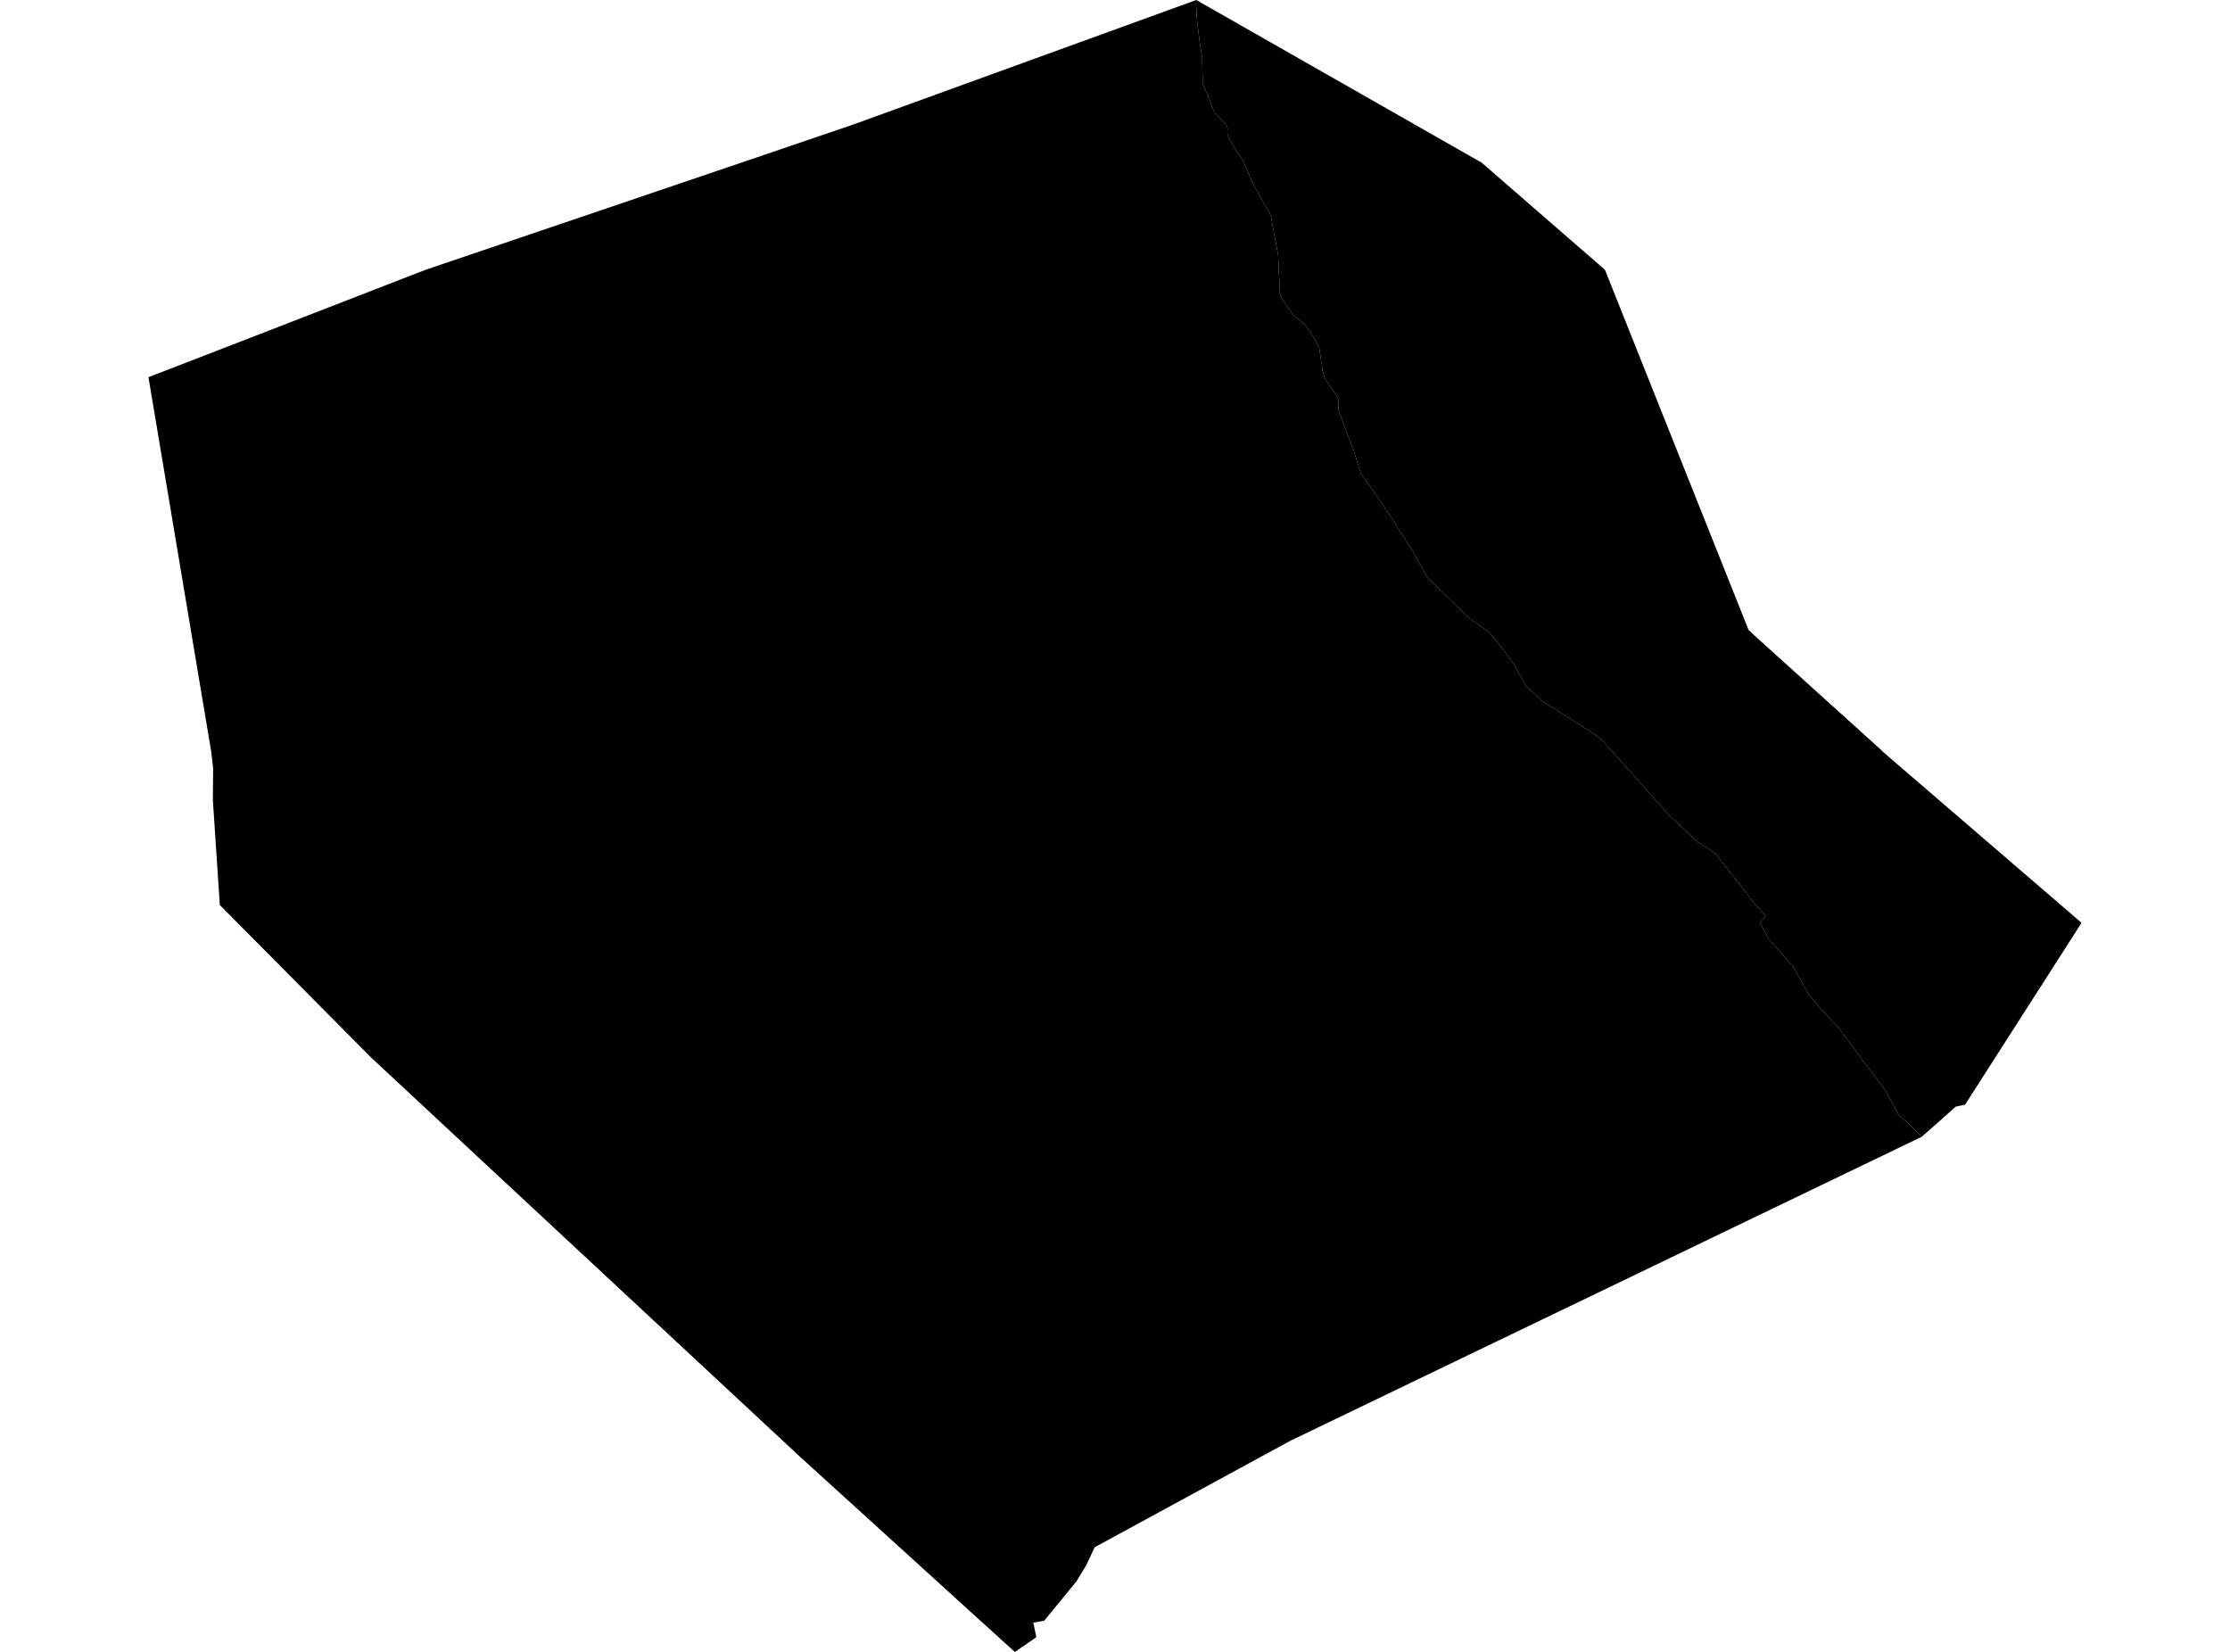 <?xml version='1.0'?>
<svg  baseProfile = 'tiny' width = '540' height = '400' stroke-linecap = 'round' stroke-linejoin = 'round' version='1.1' xmlns='http://www.w3.org/2000/svg'>
<path id='4608901001' title='4608901001'  d='M 465.417 275.216 459.686 269.797 456.676 264.24 450.92 256.61 445.251 248.893 440.818 244.223 437.908 240.664 434.337 234.271 430.553 229.9 428.118 227.053 426.22 223.445 427.619 221.896 425.908 219.811 425.134 219.161 421.125 213.992 415.444 206.737 414.008 205.7 412.896 204.951 411.261 204.015 404.193 197.446 394.365 186.37 387.76 179.09 386.299 177.892 373.812 169.987 370.59 167.153 369.604 166.266 366.657 160.922 362.311 155.078 360.525 153.017 355.968 149.845 345.678 139.906 342.144 133.587 341.483 132.551 336.288 124.347 331.056 116.755 329.495 114.544 327.859 109.275 325.099 101.957 324.1 99.185 324.075 96.638 323.638 95.789 320.916 91.818 320.292 89.957 319.955 87.497 319.443 84.226 317.183 80.105 316.084 78.769 315.422 78.032 313.112 76.271 311.488 73.874 310.302 72.101 309.94 71.064 309.74 66.819 309.503 61.736 307.78 52.496 307.28 51.197 305.894 49.037 304.608 46.54 303.247 44.204 301.237 39.322 297.69 33.778 297.191 32.404 297.241 31.43 297.241 30.893 296.866 30.156 294.031 27.172 292.845 23.95 291.234 20.317 291.109 14.048 290.523 10.277 289.861 4.92 289.624 0.812 289.686 0 358.802 39.397 388.646 65.333 401.046 96.426 423.436 152.58 423.585 152.718 426.358 155.252 455.565 181.638 455.964 182.062 503.977 223.395 504.052 223.457 495.549 236.743 475.844 267.499 473.609 267.961 469.014 272.044 465.417 275.216 Z' />
<path id='4608901002' title='4608901002'  d='M 465.417 275.216 465.367 275.266 446.949 284.132 419.839 297.181 389.983 311.566 355.281 328.261 312.425 348.903 265.086 374.664 265.074 374.689 263.013 379.072 260.641 382.955 252.861 392.458 252.387 392.545 250.214 392.907 250.951 396.454 246.006 399.85 245.744 400 245.544 399.838 236.254 391.409 198.667 357.244 193.011 352.099 192.736 351.837 89.892 256.111 66.541 232.573 53.23 219.149 51.569 194.1 51.544 193.475 51.581 189.654 51.619 186.058 51.144 182 51.144 181.987 35.948 91.331 35.96 91.331 50.358 85.762 70.35 78.02 98.021 67.281 103.066 65.333 103.316 65.245 185.244 37.436 206.934 30.044 289.648 0.012 289.686 0 289.624 0.812 289.861 4.92 290.523 10.277 291.109 14.048 291.234 20.317 292.845 23.95 294.031 27.172 296.866 30.156 297.241 30.893 297.241 31.43 297.191 32.404 297.69 33.778 301.237 39.322 303.247 44.204 304.608 46.54 305.894 49.037 307.28 51.197 307.78 52.496 309.503 61.736 309.74 66.819 309.94 71.064 310.302 72.101 311.488 73.874 313.112 76.271 315.422 78.032 316.084 78.769 317.183 80.105 319.443 84.226 319.955 87.497 320.292 89.957 320.916 91.818 323.638 95.789 324.075 96.638 324.1 99.185 325.099 101.957 327.859 109.275 329.495 114.544 331.056 116.755 336.288 124.347 341.483 132.551 342.144 133.587 345.678 139.906 355.968 149.845 360.525 153.017 362.311 155.078 366.657 160.922 369.604 166.266 370.59 167.153 373.812 169.987 386.299 177.892 387.76 179.09 394.365 186.37 404.193 197.446 411.261 204.015 412.896 204.951 414.008 205.7 415.444 206.737 421.125 213.992 425.134 219.161 425.908 219.811 427.619 221.896 426.22 223.445 428.118 227.053 430.553 229.9 434.337 234.271 437.908 240.664 440.818 244.223 445.251 248.893 450.92 256.61 456.676 264.24 459.686 269.797 465.417 275.216 Z' />
</svg>